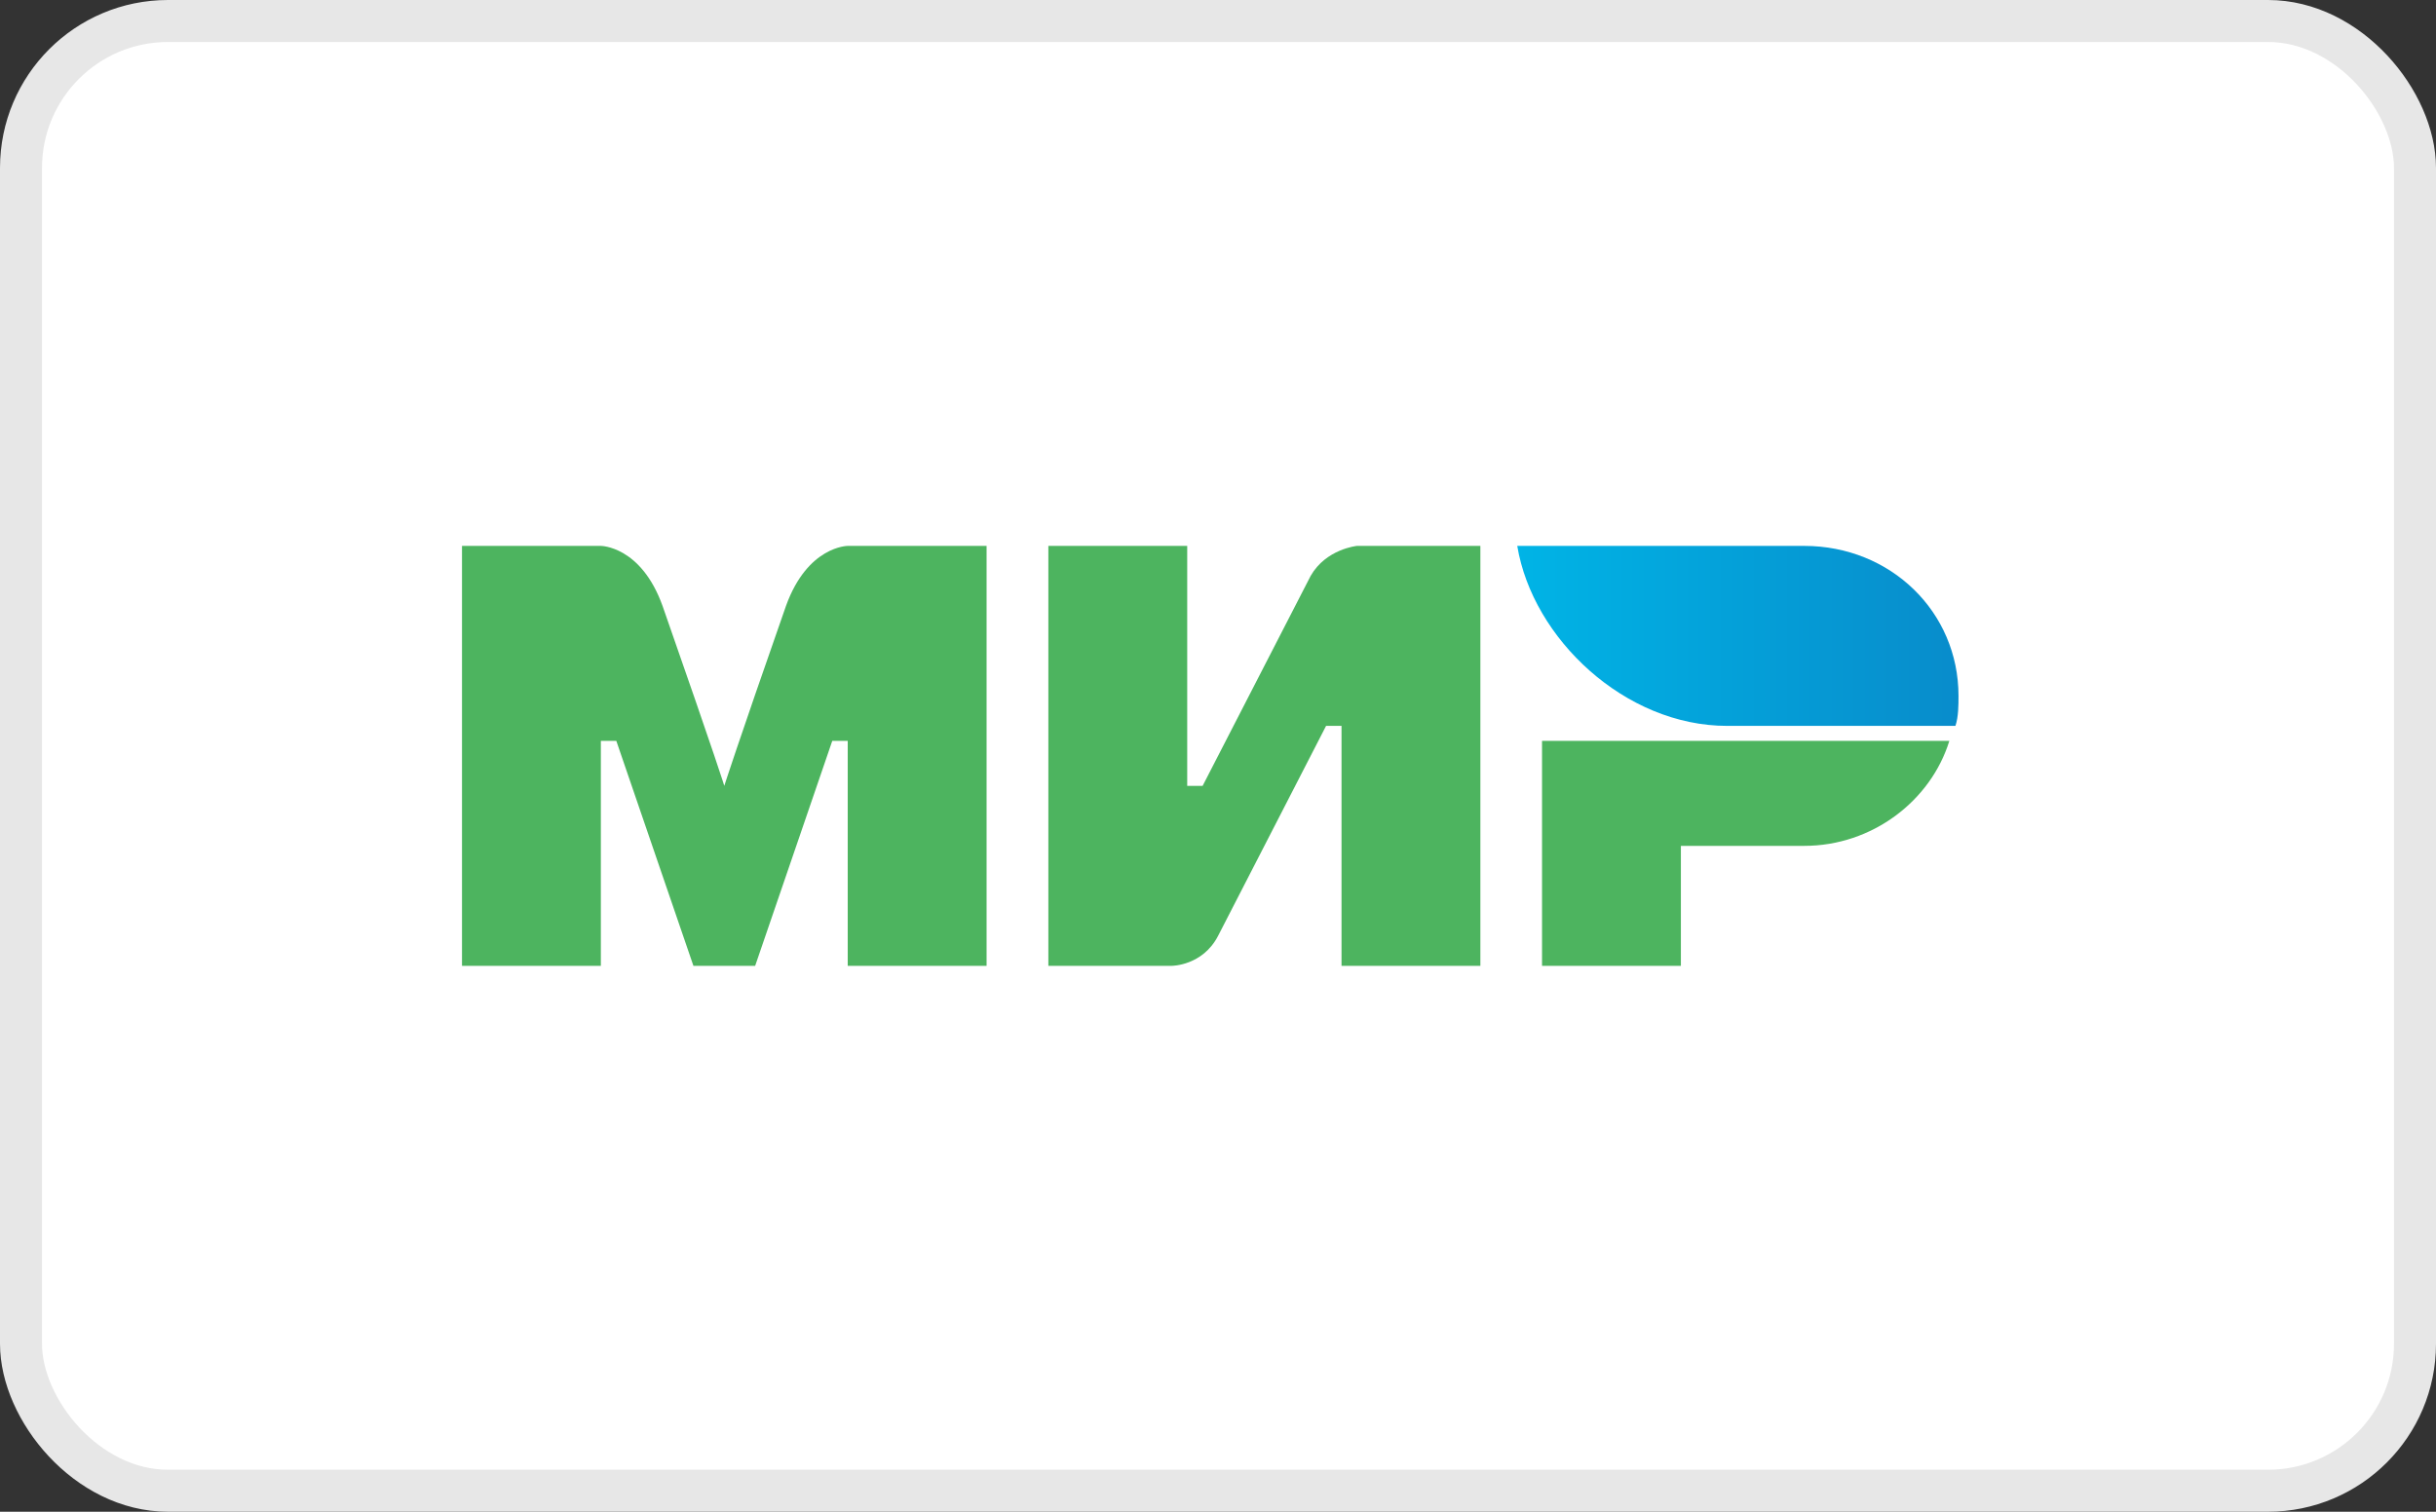 <svg width="58" height="36" viewBox="0 0 58 36" fill="none" xmlns="http://www.w3.org/2000/svg">
<rect x="0" y="0" width="58" height="36" fill="#333333" stroke="none"/>
<rect x="0.5" y="0.5" width="57" height="35" rx="3.5" fill="white" stroke="#E7E7E7"/>
<g clip-path="url(#clip0_1196_109452)">
<path fill-rule="evenodd" clip-rule="evenodd" d="M42.958 13H36.125C36.492 15.214 38.696 17.286 41.121 17.286H46.558C46.631 17.071 46.631 16.786 46.631 16.571C46.631 14.571 45.015 13 42.958 13Z" fill="url(#paint0_linear_1196_109452)"/>
<path fill-rule="evenodd" clip-rule="evenodd" d="M36.715 17.643V23H40.021V20.143H42.96C44.576 20.143 45.972 19.071 46.413 17.643H36.715Z" fill="#4DB45F"/>
<path fill-rule="evenodd" clip-rule="evenodd" d="M24.961 13V23H27.9C27.9 23 28.634 23 29.002 22.286C30.985 18.429 31.573 17.286 31.573 17.286H31.941V23H35.247V13H32.308C32.308 13 31.573 13.071 31.206 13.714C29.516 17 28.634 18.714 28.634 18.714H28.267V13H24.961Z" fill="#4DB45F"/>
<path fill-rule="evenodd" clip-rule="evenodd" d="M11 23V13H14.306C14.306 13 15.261 13 15.775 14.429C17.098 18.214 17.245 18.714 17.245 18.714C17.245 18.714 17.539 17.786 18.714 14.429C19.229 13 20.184 13 20.184 13H23.49V23H20.184V17.643H19.816L17.98 23H16.51L14.674 17.643H14.306V23H11Z" fill="#4DB45F"/>
</g>
<defs>
<linearGradient id="paint0_linear_1196_109452" x1="36.106" y1="15.143" x2="46.631" y2="15.143" gradientUnits="userSpaceOnUse">
<stop stop-color="#00B4E6"/>
<stop offset="1" stop-color="#088CCB"/>
</linearGradient>
<clipPath id="clip0_1196_109452">
<rect width="36" height="10" fill="white" transform="translate(11 13)"/>
</clipPath>
</defs>
</svg>
